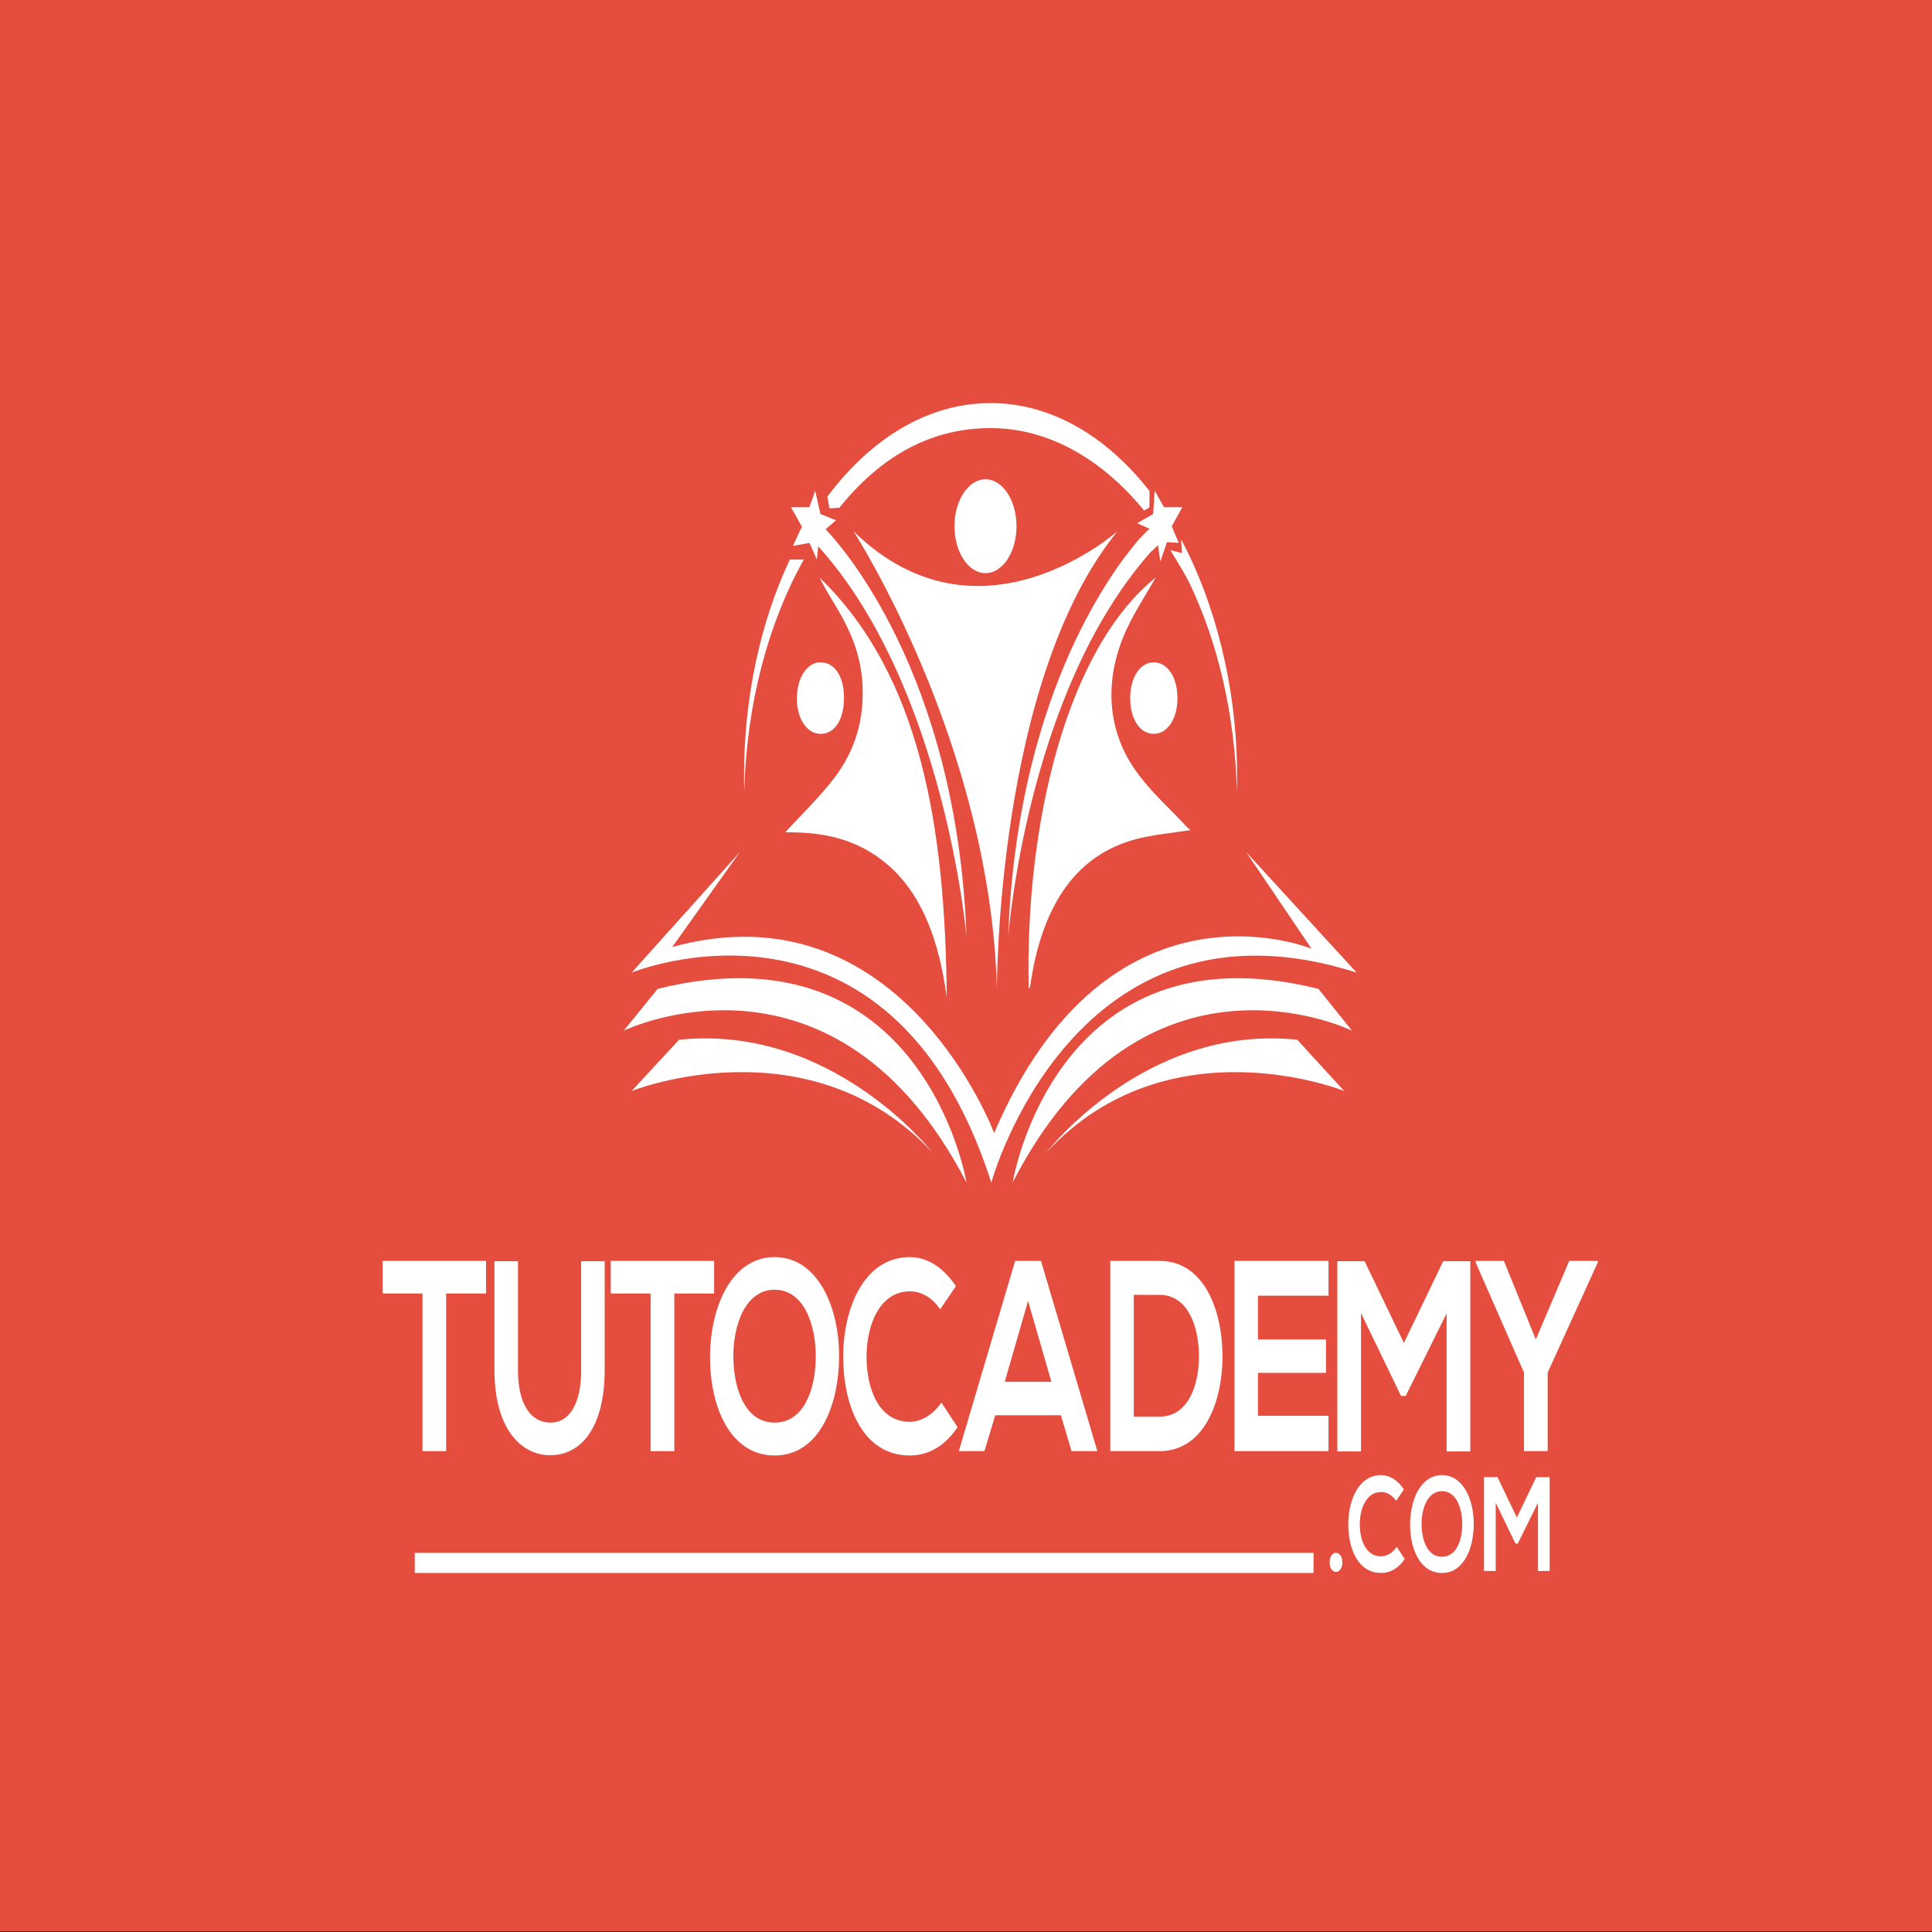 <?xml version="1.0" encoding="UTF-8"?>
<svg xmlns="http://www.w3.org/2000/svg" xmlns:xlink="http://www.w3.org/1999/xlink" width="500pt" height="500pt" viewBox="0 0 500 500" version="1.1">
<rect x="0" y="0" width="500" height="500" fill="#333333" stroke="none"/>
<g id="surface1">
<path style=" stroke:none;fill-rule:nonzero;fill:rgb(89.804%,30.196%,24.314%);fill-opacity:1;" d="M 0 499.801 L 500 499.801 L 500 0 L 0 0 Z M 0 499.801 "/>
<path style=" stroke:none;fill-rule:evenodd;fill:rgb(100%,100%,100%);fill-opacity:1;" d="M 203.227 215.402 C 207.508 210.703 212.035 206.422 216.02 201.18 C 220.969 194.656 224.008 186.367 223.121 175.906 C 222.543 169.105 220.137 163.562 217.266 158.504 C 215.531 155.449 213.613 152.633 212.098 149.469 C 238.391 174.914 244.645 214.445 245.016 258.117 C 243.074 243.668 238.73 231.68 230.031 224.055 C 221.66 216.719 212.465 215.328 203.227 215.402 "/>
<path style=" stroke:none;fill-rule:evenodd;fill:rgb(100%,100%,100%);fill-opacity:1;" d="M 299.117 149.441 C 296.551 153.941 293.918 157.91 291.777 162.406 C 285.703 175.176 286.266 188.535 293.805 199.289 C 297.707 204.855 302.508 208.984 306.906 213.75 C 307.27 214.148 307.688 214.441 308.129 214.82 C 303.316 215.594 298.613 215.957 294.008 217.168 C 279.559 220.984 269.809 232.777 266.598 255.246 C 266.559 255.5 266.363 255.695 266.234 255.918 C 265.219 213.57 275.949 168.055 299.117 149.441 "/>
<path style=" stroke:none;fill-rule:evenodd;fill:rgb(100%,100%,100%);fill-opacity:1;" d="M 304.723 180.773 C 304.707 186.004 302.152 189.855 298.676 189.922 C 295.027 189.984 292.457 186.102 292.492 180.555 C 292.531 175.277 295.066 171.441 298.539 171.418 C 302.172 171.383 304.742 175.277 304.723 180.773 "/>
<path style=" stroke:none;fill-rule:evenodd;fill:rgb(100%,100%,100%);fill-opacity:1;" d="M 218.422 180.457 C 218.465 186.188 216.074 189.918 212.363 189.922 C 208.871 189.922 206.27 186.082 206.23 180.859 C 206.188 175.629 208.727 171.543 212.105 171.414 C 215.871 171.27 218.383 174.867 218.422 180.457 "/>
<path style=" stroke:none;fill-rule:evenodd;fill:rgb(100%,100%,100%);fill-opacity:1;" d="M 250.137 242.438 C 247.652 173.887 216.988 140.398 213.66 136.973 L 216.359 134.652 L 212.328 133.031 L 210.965 126.996 L 209.48 131.266 L 204.711 131.266 L 207.531 136.305 L 205.203 141.277 L 209.504 140.504 L 211.402 144.809 L 211.766 141.391 C 244.496 177.688 250.137 242.438 250.137 242.438 "/>
<path style=" stroke:none;fill-rule:evenodd;fill:rgb(100%,100%,100%);fill-opacity:1;" d="M 220.859 137.453 C 220.859 137.453 256.262 192.09 258.012 255.914 C 258.012 255.914 257.719 176.031 289.23 137.453 C 289.23 137.453 253.445 169.402 220.859 137.453 "/>
<path style=" stroke:none;fill-rule:evenodd;fill:rgb(100%,100%,100%);fill-opacity:1;" d="M 263.07 136.188 C 263.07 142.895 259.477 148.332 255.047 148.332 C 250.613 148.332 247.02 142.895 247.02 136.188 C 247.02 129.48 250.613 124.035 255.047 124.035 C 259.477 124.035 263.07 129.48 263.07 136.188 "/>
<path style=" stroke:none;fill-rule:evenodd;fill:rgb(100%,100%,100%);fill-opacity:1;" d="M 191.488 220.496 L 163.477 251.707 C 163.477 251.707 230.293 224.32 256.551 306.043 C 256.551 306.043 277.852 228.297 351.09 251.707 L 322.496 220.496 L 339.422 245.527 C 339.422 245.527 286.898 223.883 257.281 293.234 C 257.281 293.234 233.211 228.742 173.98 245.086 Z M 191.488 220.496 "/>
<path style=" stroke:none;fill-rule:evenodd;fill:rgb(100%,100%,100%);fill-opacity:1;" d="M 161.434 266.727 C 161.434 266.727 215.996 240.227 250.137 306.043 C 250.137 306.043 239.047 238.914 170.188 255.918 Z M 161.434 266.727 "/>
<path style=" stroke:none;fill-rule:evenodd;fill:rgb(100%,100%,100%);fill-opacity:1;" d="M 163.477 282.336 C 163.477 282.336 209.383 264.078 241.285 298.242 C 241.285 298.242 215.414 264.965 175.734 269.086 Z M 163.477 282.336 "/>
<path style=" stroke:none;fill-rule:evenodd;fill:rgb(100%,100%,100%);fill-opacity:1;" d="M 349.883 266.727 C 349.883 266.727 295.859 240.227 262.059 306.043 C 262.059 306.043 273.035 238.914 341.215 255.918 Z M 349.883 266.727 "/>
<path style=" stroke:none;fill-rule:evenodd;fill:rgb(100%,100%,100%);fill-opacity:1;" d="M 347.863 282.336 C 347.863 282.336 302.41 264.078 270.824 298.242 C 270.824 298.242 296.438 264.965 335.727 269.086 Z M 347.863 282.336 "/>
<path style=" stroke:none;fill-rule:evenodd;fill:rgb(100%,100%,100%);fill-opacity:1;" d="M 204.414 144.809 C 196.949 160.625 192.555 179.996 192.555 200.91 C 192.555 202.223 192.578 203.523 192.617 204.824 C 193.207 181.922 198.918 161.043 208.035 144.809 Z M 204.414 144.809 "/>
<path style=" stroke:none;fill-rule:evenodd;fill:rgb(100%,100%,100%);fill-opacity:1;" d="M 297.477 131.34 L 297.477 127.059 C 286.367 112.871 272.027 104.32 256.355 104.32 C 240.156 104.32 225.371 113.465 214.117 128.535 L 214.684 131.562 L 217.227 131.402 C 228.184 117.781 241.164 110.797 256.355 110.797 C 271.379 110.797 285.176 118.789 296.074 132.121 Z M 297.477 131.34 "/>
<path style=" stroke:none;fill-rule:evenodd;fill:rgb(100%,100%,100%);fill-opacity:1;" d="M 305.973 131.266 L 301.246 131.266 L 298.832 126.996 L 298.426 133.031 L 294.305 135.391 L 297.477 136.859 C 297.477 136.859 296.125 138.059 294.812 139.535 C 294.629 139.746 294.426 139.984 294.215 140.238 C 294.207 140.242 294.199 140.258 294.188 140.262 C 286.465 149.426 263.102 181.941 260.93 242.438 C 260.93 242.438 265.496 180.023 297.188 143.57 L 297.188 143.559 C 297.188 143.559 297.223 143.527 297.281 143.461 C 297.531 143.18 297.777 142.895 298.023 142.609 L 298.039 142.688 C 298.641 142.078 299.391 141.336 299.688 141.129 L 300.293 145.316 L 302.02 140.301 L 305.066 140.504 L 303.238 136.199 Z M 305.973 131.266 "/>
<path style=" stroke:none;fill-rule:evenodd;fill:rgb(100%,100%,100%);fill-opacity:1;" d="M 307.977 151.195 C 315.164 166.363 319.586 184.824 320.105 204.824 C 320.141 203.523 320.164 202.223 320.164 200.91 C 320.164 177.938 314.52 156.168 305.672 139.586 L 305.875 143.125 L 302.875 142.383 C 302.875 142.383 306.137 147.523 307.727 150.684 C 307.785 150.805 307.848 150.922 307.906 151.039 C 307.93 151.094 307.953 151.145 307.977 151.195 "/>
<path style=" stroke:none;fill-rule:nonzero;fill:rgb(100%,100%,100%);fill-opacity:1;" d="M 99.027 334.762 L 109.34 334.762 L 109.34 375.551 L 115.469 375.551 L 115.469 334.762 L 125.781 334.762 L 125.781 326.324 L 99.027 326.324 Z M 99.027 334.762 "/>
<path style=" stroke:none;fill-rule:nonzero;fill:rgb(100%,100%,100%);fill-opacity:1;" d="M 150.402 354.594 C 150.402 363.031 147.523 368.168 142.461 368.168 C 137.398 368.168 134.051 363.453 134.051 354.594 L 134.051 326.395 L 127.965 326.395 L 127.965 354.594 C 127.965 369.43 134.609 376.605 142.41 376.605 C 150.586 376.605 156.488 369.152 156.488 354.594 L 156.488 326.395 L 150.402 326.395 Z M 150.402 354.594 "/>
<path style=" stroke:none;fill-rule:nonzero;fill:rgb(100%,100%,100%);fill-opacity:1;" d="M 184.82 326.324 L 158.066 326.324 L 158.066 334.762 L 168.379 334.762 L 168.379 375.551 L 174.512 375.551 L 174.512 334.762 L 184.82 334.762 Z M 184.82 326.324 "/>
<path style=" stroke:none;fill-rule:nonzero;fill:rgb(100%,100%,100%);fill-opacity:1;" d="M 200.477 368.168 C 192.812 368.168 189.934 359.516 189.797 351.43 C 189.656 343.129 192.812 333.777 200.477 333.777 C 208.141 333.777 211.211 343.059 211.117 351.359 C 211.023 359.445 208.141 368.168 200.477 368.168 M 200.477 325.336 C 189.234 325.336 183.758 338.352 183.758 351.289 C 183.758 364.227 189.051 376.676 200.477 376.676 C 211.902 376.676 217.062 363.945 217.156 351.219 C 217.25 338.352 211.672 325.336 200.477 325.336 "/>
<path style=" stroke:none;fill-rule:nonzero;fill:rgb(100%,100%,100%);fill-opacity:1;" d="M 235.457 367.957 C 227.422 367.957 224.309 359.445 224.262 351.289 C 224.215 343.059 227.605 334.195 235.457 334.195 C 238.293 334.195 241.168 335.676 243.309 338.84 L 247.395 332.863 C 244.051 327.871 239.871 325.336 235.457 325.336 C 223.703 325.336 218.18 338.418 218.223 351.289 C 218.27 364.086 223.379 376.676 235.457 376.676 C 240.148 376.676 244.469 374.359 247.812 369.363 L 243.633 362.965 C 241.496 366.195 238.293 367.957 235.457 367.957 "/>
<path style=" stroke:none;fill-rule:nonzero;fill:rgb(100%,100%,100%);fill-opacity:1;" d="M 260.023 357.617 L 266.062 336.664 L 272.102 357.617 Z M 262.719 326.324 L 248.133 375.551 L 254.777 375.551 L 257.562 366.266 L 274.562 366.266 L 277.305 375.551 L 283.992 375.551 L 269.406 326.324 Z M 262.719 326.324 "/>
<path style=" stroke:none;fill-rule:nonzero;fill:rgb(100%,100%,100%);fill-opacity:1;" d="M 300.109 366.621 L 293.422 366.621 L 293.422 335.109 L 300.109 335.109 C 307.172 335.109 310.141 342.777 310.281 350.441 C 310.422 358.461 307.496 366.621 300.109 366.621 M 300.109 326.324 L 287.336 326.324 L 287.336 375.551 L 300.109 375.551 C 311.488 375.551 316.508 362.965 316.367 350.516 C 316.227 338.352 311.258 326.324 300.109 326.324 "/>
<path style=" stroke:none;fill-rule:nonzero;fill:rgb(100%,100%,100%);fill-opacity:1;" d="M 319.477 375.551 L 343.82 375.551 L 343.82 366.41 L 325.562 366.41 L 325.562 355.297 L 343.172 355.297 L 343.172 346.648 L 325.562 346.648 L 325.562 335.324 L 343.82 335.324 L 343.82 326.324 L 319.477 326.324 Z M 319.477 375.551 "/>
<path style=" stroke:none;fill-rule:nonzero;fill:rgb(100%,100%,100%);fill-opacity:1;" d="M 363.328 347.562 L 353.156 326.395 L 346.094 326.395 L 346.094 375.621 L 352.227 375.621 L 352.227 339.824 L 362.586 361.273 L 363.793 361.273 L 374.383 339.898 L 374.383 375.621 L 380.516 375.621 L 380.516 326.395 L 373.5 326.395 Z M 363.328 347.562 "/>
<path style=" stroke:none;fill-rule:nonzero;fill:rgb(100%,100%,100%);fill-opacity:1;" d="M 406.109 326.324 L 397.469 346.648 L 389.203 326.324 L 381.91 326.324 L 381.91 326.742 L 394.406 355.223 L 394.406 375.551 L 400.535 375.551 L 400.535 355.223 L 413.496 326.742 L 413.496 326.324 Z M 406.109 326.324 "/>
<path style=" stroke:none;fill-rule:nonzero;fill:rgb(100%,100%,100%);fill-opacity:1;" d="M 344.102 404.34 C 344.102 407.633 347.398 407.633 347.398 404.34 C 347.398 401.043 344.102 401.043 344.102 404.34 "/>
<path style=" stroke:none;fill-rule:nonzero;fill:rgb(100%,100%,100%);fill-opacity:1;" d="M 357.438 402.777 C 353.473 402.777 351.938 398.578 351.914 394.555 C 351.891 390.496 353.566 386.125 357.438 386.125 C 358.832 386.125 360.254 386.855 361.312 388.414 L 363.324 385.465 C 361.676 383 359.609 381.754 357.438 381.754 C 351.641 381.754 348.91 388.207 348.934 394.555 C 348.957 400.871 351.477 407.082 357.438 407.082 C 359.75 407.082 361.883 405.934 363.531 403.473 L 361.469 400.316 C 360.418 401.91 358.832 402.777 357.438 402.777 "/>
<path style=" stroke:none;fill-rule:nonzero;fill:rgb(100%,100%,100%);fill-opacity:1;" d="M 373.18 402.887 C 369.398 402.887 367.977 398.621 367.91 394.621 C 367.836 390.531 369.398 385.914 373.18 385.914 C 376.961 385.914 378.473 390.496 378.426 394.594 C 378.379 398.582 376.961 402.887 373.18 402.887 M 373.18 381.754 C 367.629 381.754 364.93 388.176 364.93 394.555 C 364.93 400.941 367.543 407.082 373.18 407.082 C 378.812 407.082 381.359 400.801 381.406 394.52 C 381.449 388.176 378.703 381.754 373.18 381.754 "/>
<path style=" stroke:none;fill-rule:nonzero;fill:rgb(100%,100%,100%);fill-opacity:1;" d="M 397.582 382.277 L 392.566 392.719 L 387.547 382.277 L 384.062 382.277 L 384.062 406.562 L 387.086 406.562 L 387.086 388.898 L 392.199 399.484 L 392.793 399.484 L 398.02 388.934 L 398.02 406.562 L 401.043 406.562 L 401.043 382.277 Z M 397.582 382.277 "/>
<path style=" stroke:none;fill-rule:nonzero;fill:rgb(100%,100%,100%);fill-opacity:1;" d="M 107.34 401.867 L 339.941 401.867 L 339.941 407.078 L 107.34 407.078 Z M 107.34 401.867 "/>
</g>
</svg>
